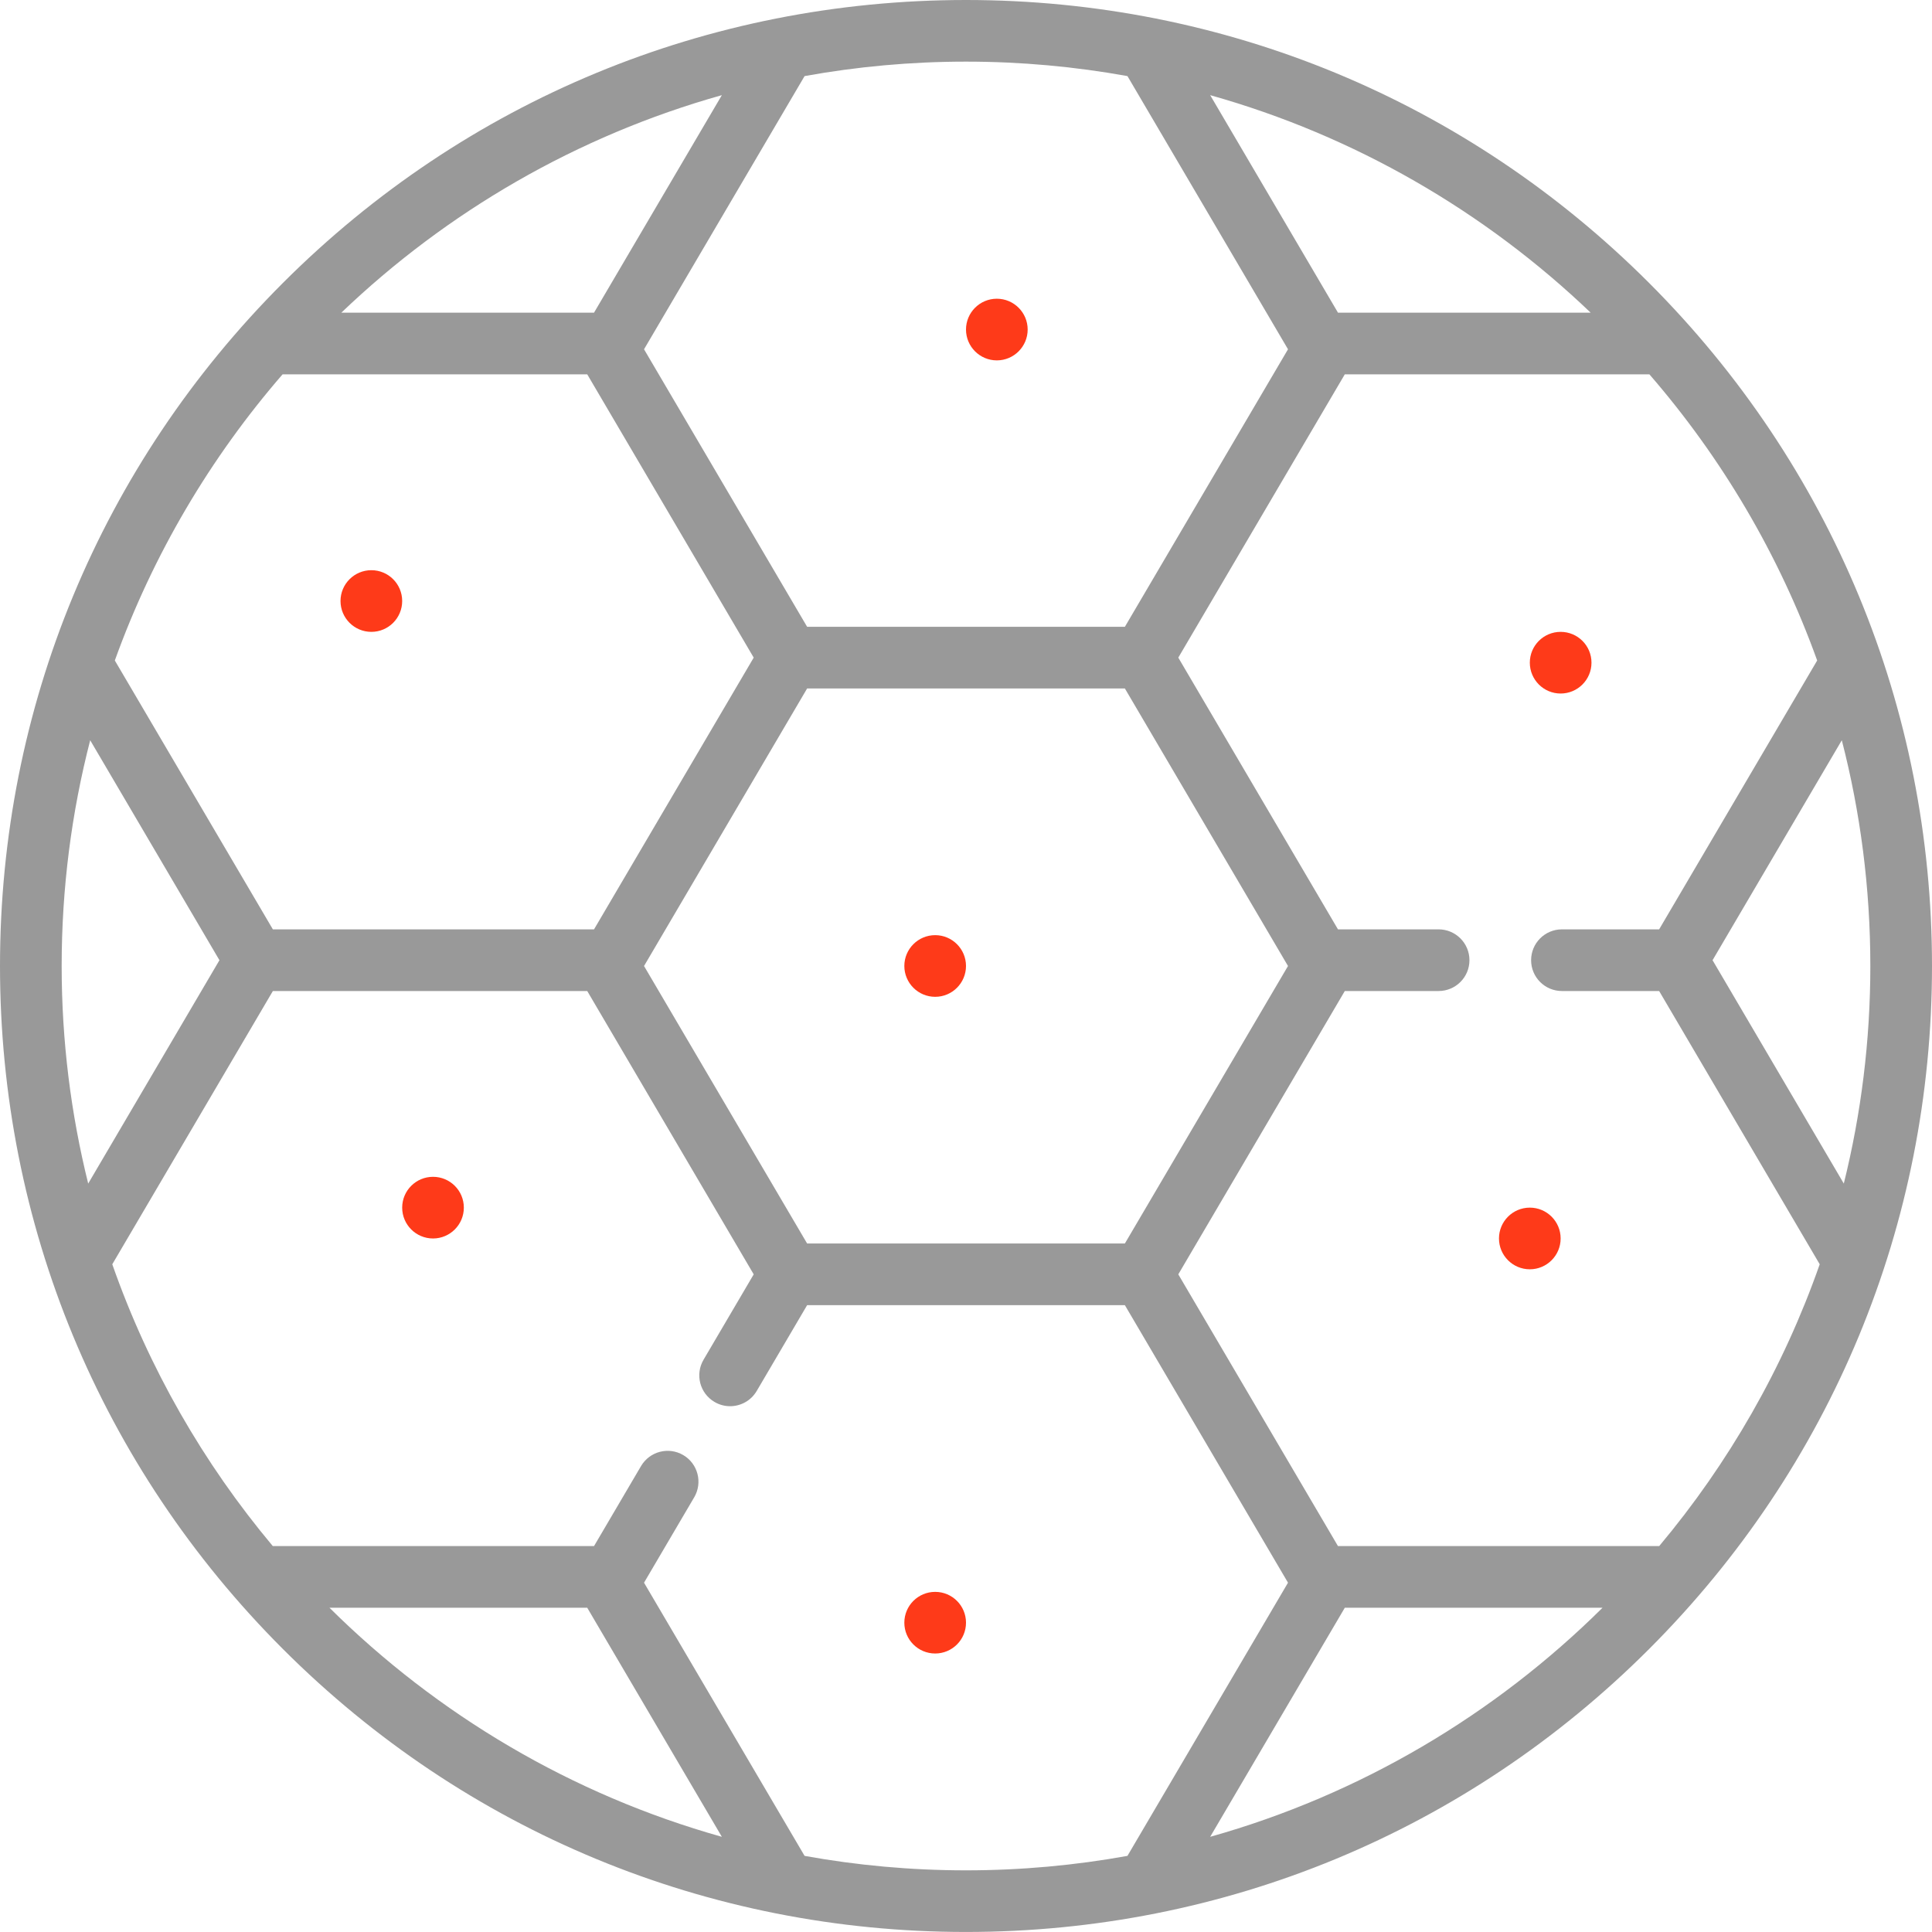 <svg width="60" height="60" viewBox="0 0 60 60" fill="none" xmlns="http://www.w3.org/2000/svg">
<g id="football-svgrepo-com 1" clip-path="url(#clip0_2632_1261)">
<g id="Group">
<path id="Vector" d="M51.213 8.786C45.546 3.12 38.013 -0 29.999 -0C21.986 -0 14.453 3.12 8.787 8.786C3.12 14.453 0 21.986 0 30C0 38.013 3.121 45.547 8.787 51.213C14.453 56.879 21.986 59.999 29.999 59.999C38.013 59.999 45.546 56.879 51.213 51.213C56.879 45.547 60 38.013 60 30C60 21.986 56.879 14.453 51.213 8.786ZM51.528 48.015H41.552L36.593 39.576L41.764 30.777H44.677C45.206 30.777 45.635 30.349 45.635 29.82C45.635 29.291 45.206 28.862 44.677 28.862H41.552L36.593 20.423L41.764 11.625H51.223C53.47 14.217 55.25 17.223 56.434 20.512L51.526 28.862H48.507C47.978 28.862 47.55 29.291 47.55 29.82C47.55 30.349 47.978 30.777 48.507 30.777H51.526L56.513 39.263C55.383 42.488 53.681 45.446 51.528 48.015ZM41.764 49.93H49.768C46.421 53.249 42.245 55.734 37.583 57.044L41.764 49.93ZM25.066 38.618L20.001 30L25.066 21.381H34.934L40 30L34.934 38.618H25.066ZM18.448 28.862H8.474L3.566 20.512C4.75 17.223 6.53 14.217 8.776 11.625H18.237L23.407 20.423L18.448 28.862ZM1.915 30C1.915 27.58 2.223 25.231 2.801 22.989L6.815 29.82L2.739 36.757C2.202 34.591 1.915 32.329 1.915 30ZM18.448 9.71H10.601C13.883 6.57 17.924 4.216 22.418 2.955L18.448 9.71ZM41.552 9.71L37.583 2.955C42.076 4.217 46.116 6.57 49.399 9.71H41.552ZM53.185 29.82L57.199 22.989C57.777 25.231 58.085 27.58 58.085 30C58.085 32.329 57.798 34.591 57.261 36.757L53.185 29.82ZM35.014 2.363L40 10.847L34.934 19.466H25.066L20.001 10.847L24.987 2.363C26.614 2.069 28.289 1.914 29.999 1.914C31.71 1.914 33.386 2.069 35.014 2.363ZM18.237 49.93L22.418 57.044C17.755 55.735 13.579 53.25 10.232 49.93H18.237ZM24.987 57.636L20.001 49.152L21.559 46.5C21.827 46.044 21.675 45.457 21.219 45.189C20.763 44.921 20.176 45.074 19.908 45.53L18.448 48.015H8.472C6.319 45.446 4.617 42.488 3.487 39.263L8.474 30.777H18.237L23.407 39.576L21.849 42.228C21.581 42.684 21.733 43.27 22.189 43.538C22.341 43.628 22.508 43.671 22.673 43.671C23.002 43.671 23.321 43.502 23.5 43.198L25.066 40.533H34.934L40 49.152L35.014 57.636C33.386 57.93 31.711 58.085 30 58.085C28.289 58.085 26.614 57.93 24.987 57.636Z" fill="#999999"/>
<path id="Vector_2" d="M29.043 30.957C29.571 30.957 30 30.528 30 29.999C30 29.471 29.571 29.042 29.043 29.042C28.514 29.042 28.085 29.471 28.085 29.999C28.085 30.528 28.514 30.957 29.043 30.957Z" fill="#FE3A19"/>
<path id="Vector_3" d="M29.043 51.351C29.571 51.351 30 50.923 30 50.394C30 49.865 29.571 49.437 29.043 49.437C28.514 49.437 28.085 49.865 28.085 50.394C28.085 50.923 28.514 51.351 29.043 51.351Z" fill="#FE3A19"/>
<path id="Vector_4" d="M13.448 38.462C13.976 38.462 14.405 38.033 14.405 37.504C14.405 36.975 13.976 36.547 13.448 36.547C12.919 36.547 12.49 36.975 12.49 37.504C12.49 38.033 12.919 38.462 13.448 38.462Z" fill="#FE3A19"/>
<path id="Vector_5" d="M30.957 11.192C31.486 11.192 31.915 10.763 31.915 10.234C31.915 9.706 31.486 9.277 30.957 9.277C30.429 9.277 30 9.706 30 10.234C30 10.763 30.429 11.192 30.957 11.192Z" fill="#FE3A19"/>
<path id="Vector_6" d="M48.467 21.538C48.996 21.538 49.425 21.109 49.425 20.58C49.425 20.051 48.996 19.623 48.467 19.623C47.938 19.623 47.51 20.051 47.51 20.58C47.51 21.109 47.938 21.538 48.467 21.538Z" fill="#FE3A19"/>
<path id="Vector_7" d="M47.51 39.419C48.038 39.419 48.467 38.99 48.467 38.461C48.467 37.933 48.038 37.504 47.51 37.504C46.981 37.504 46.552 37.933 46.552 38.461C46.552 38.99 46.981 39.419 47.51 39.419Z" fill="#FE3A19"/>
<path id="Vector_8" d="M11.533 19.623C12.062 19.623 12.49 19.194 12.49 18.665C12.49 18.136 12.062 17.708 11.533 17.708C11.004 17.708 10.575 18.136 10.575 18.665C10.575 19.194 11.004 19.623 11.533 19.623Z" fill="#FE3A19"/>
</g>
</g>
<defs>
<clipPath id="clip0_2632_1261">
<rect width="60" height="60" fill="white" transform="translate(0 -0)"/>
</clipPath>
</defs>
</svg>
